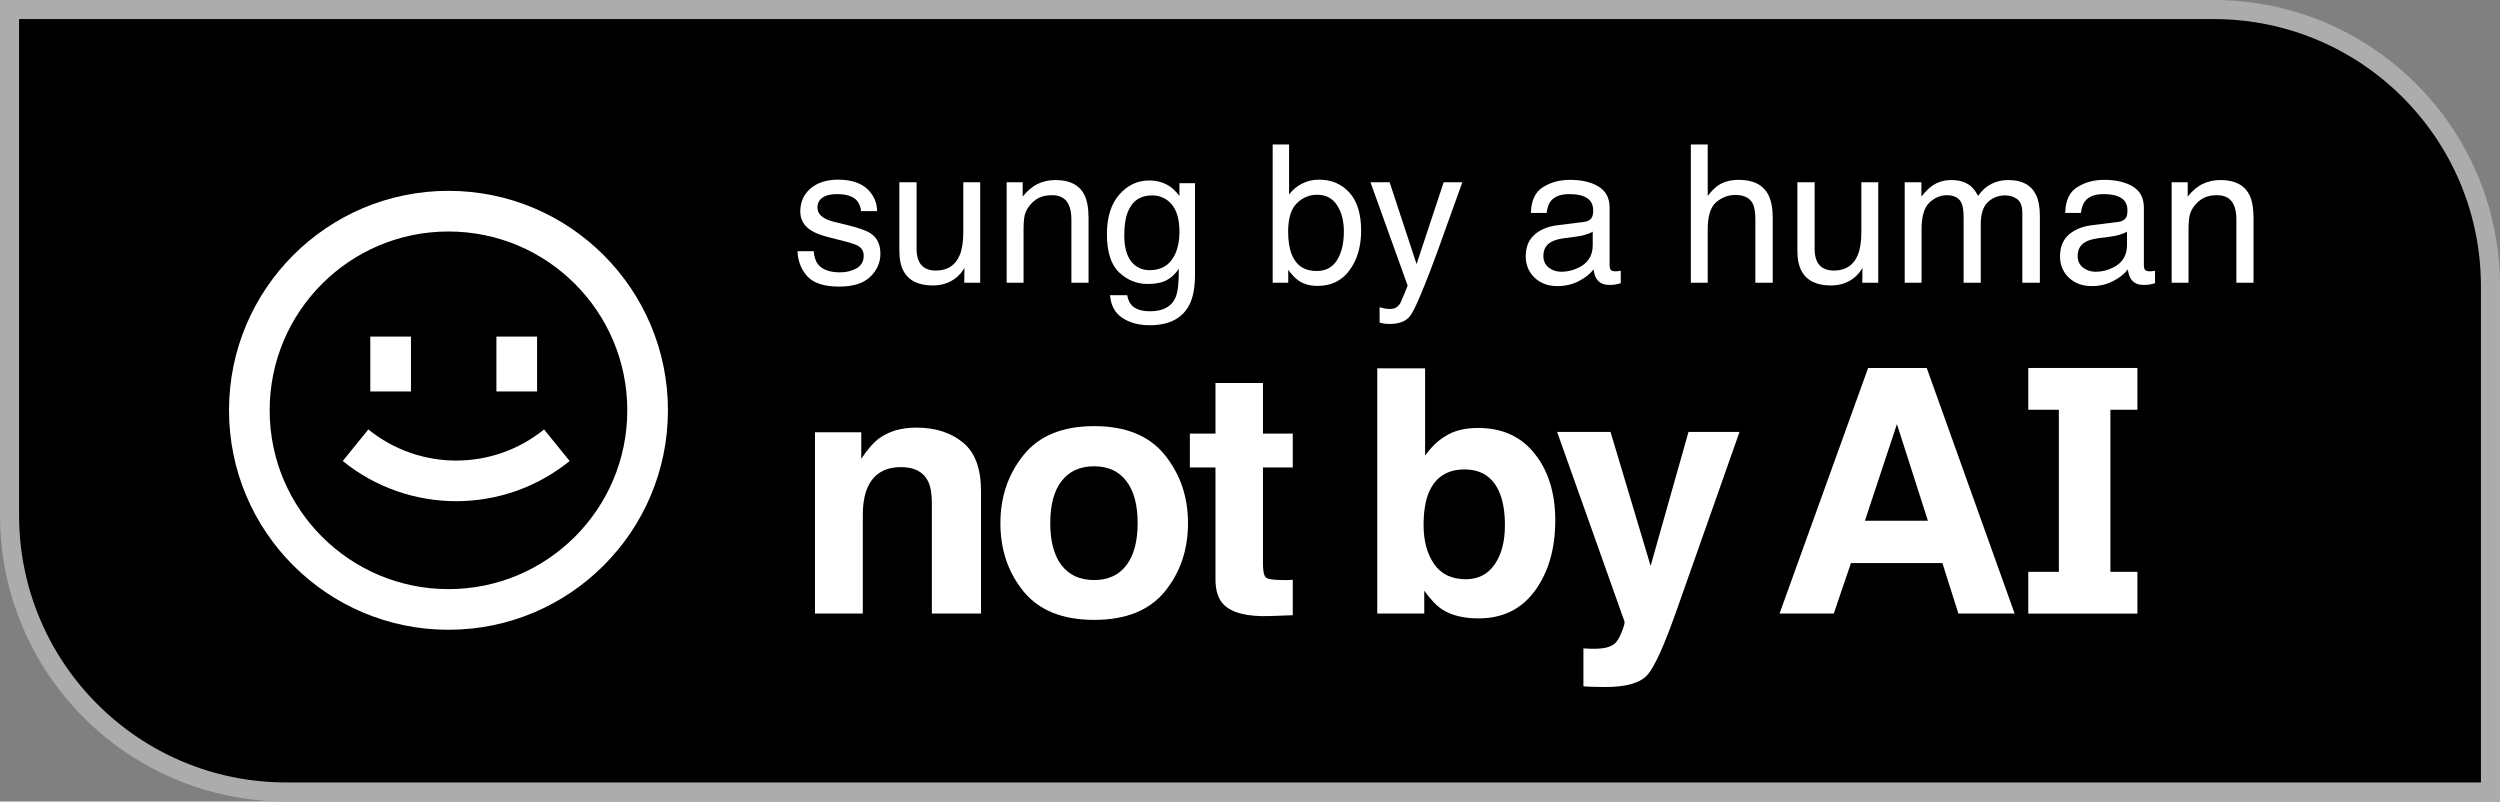 <svg width="131" height="42" viewBox="0 0 131 42" fill="none" xmlns="http://www.w3.org/2000/svg">
<rect x="0" y="0" width="131" height="42" fill="#808080" stroke="none"/>
<path d="M116 0.5C124.008 0.5 130.5 6.992 130.5 15V41.5H15C6.992 41.5 0.5 35.008 0.5 27V0.5H116Z" fill="black" stroke="#ACACAC"/>
<path d="M29.85 24.157C26.384 26.964 21.427 26.964 17.96 24.157L19.301 22.503C21.985 24.677 25.825 24.677 28.509 22.503L29.85 24.157Z" fill="white"/>
<path d="M19.404 17.637V20.513H21.534V17.637H19.404Z" fill="white"/>
<path d="M26.012 17.637V20.513H28.142V17.637H26.012Z" fill="white"/>
<path fill-rule="evenodd" clip-rule="evenodd" d="M23.5 33C29.851 33 35 27.851 35 21.5C35 15.149 29.851 10 23.5 10C17.149 10 12 15.149 12 21.5C12 27.851 17.149 33 23.5 33ZM23.5 30.87C28.675 30.87 32.87 26.675 32.87 21.5C32.87 16.325 28.675 12.13 23.5 12.13C18.325 12.13 14.13 16.325 14.13 21.5C14.13 26.675 18.325 30.87 23.5 30.87Z" fill="white"/>
<path fill-rule="evenodd" clip-rule="evenodd" d="M105.567 32.15L100.961 19.282H97.89L93.248 32.15H96.09L96.99 29.505H101.782L102.62 32.15H105.567ZM99.399 22.224L101.023 27.288H97.722L99.399 22.224Z" fill="white"/>
<path fill-rule="evenodd" clip-rule="evenodd" d="M77.455 22.425C78.72 22.425 79.708 22.876 80.42 23.778C81.138 24.68 81.496 25.844 81.496 27.27C81.496 28.748 81.144 29.973 80.438 30.945C79.732 31.917 78.746 32.403 77.481 32.403C76.687 32.403 76.049 32.246 75.567 31.932C75.278 31.745 74.966 31.42 74.631 30.954V32.15H72.169V19.3H74.675V23.874C74.993 23.432 75.343 23.094 75.725 22.861C76.178 22.57 76.755 22.425 77.455 22.425ZM76.811 30.352C77.458 30.352 77.961 30.093 78.32 29.575C78.678 29.057 78.858 28.376 78.858 27.532C78.858 26.857 78.77 26.298 78.593 25.856C78.258 25.018 77.64 24.599 76.74 24.599C75.828 24.599 75.202 25.009 74.861 25.83C74.684 26.266 74.596 26.831 74.596 27.523C74.596 28.338 74.778 29.013 75.143 29.549C75.508 30.084 76.064 30.352 76.811 30.352Z" fill="white"/>
<path d="M64.114 31.67C63.832 31.385 63.691 30.945 63.691 30.352V24.494H62.349V22.722H63.691V20.068H66.179V22.722H67.741V24.494H66.179V29.522C66.179 29.912 66.229 30.157 66.329 30.256C66.429 30.349 66.735 30.395 67.247 30.395H67.485C67.573 30.39 67.659 30.384 67.741 30.378V32.237L66.55 32.281C65.361 32.322 64.549 32.118 64.114 31.67Z" fill="white"/>
<path fill-rule="evenodd" clip-rule="evenodd" d="M62.251 27.41C62.251 28.806 61.846 30.003 61.034 30.998C60.222 31.987 58.989 32.482 57.336 32.482C55.683 32.482 54.451 31.987 53.639 30.998C52.827 30.003 52.421 28.806 52.421 27.41C52.421 26.036 52.827 24.846 53.639 23.839C54.451 22.832 55.683 22.329 57.336 22.329C58.989 22.329 60.222 22.832 61.034 23.839C61.846 24.846 62.251 26.036 62.251 27.41ZM57.327 30.395C58.063 30.395 58.627 30.136 59.022 29.618C59.416 29.1 59.613 28.364 59.613 27.41C59.613 26.455 59.416 25.722 59.022 25.21C58.627 24.692 58.063 24.433 57.327 24.433C56.592 24.433 56.024 24.692 55.624 25.21C55.23 25.722 55.033 26.455 55.033 27.41C55.033 28.364 55.23 29.1 55.624 29.618C56.024 30.136 56.592 30.395 57.327 30.395Z" fill="white"/>
<path d="M50.452 23.184C49.823 22.666 49.011 22.407 48.017 22.407C47.223 22.407 46.567 22.6 46.049 22.984C45.761 23.199 45.455 23.551 45.131 24.04V22.652H42.705V32.15H45.211V26.999C45.211 26.412 45.293 25.929 45.458 25.55C45.776 24.834 46.361 24.477 47.214 24.477C47.908 24.477 48.379 24.721 48.626 25.21C48.761 25.477 48.829 25.862 48.829 26.362V32.15H51.406V25.742C51.406 24.549 51.088 23.697 50.452 23.184Z" fill="white"/>
<path d="M83.288 33.992L82.971 33.975V35.965C83.242 35.982 83.444 35.991 83.58 35.991C83.715 35.997 83.894 36 84.118 36C85.23 36 85.971 35.782 86.342 35.345C86.712 34.914 87.215 33.797 87.851 31.993L91.151 22.634H88.477L86.492 29.653L84.392 22.634H81.594L85.124 32.569C85.147 32.639 85.095 32.831 84.965 33.145C84.842 33.459 84.706 33.666 84.559 33.765C84.406 33.87 84.218 33.937 83.995 33.966C83.771 33.995 83.536 34.004 83.288 33.992Z" fill="white"/>
<path d="M107.884 21.471V29.964H106.282V32.153H112V29.964H110.585V21.471H112V19.282H106.282V21.471H107.884Z" fill="white"/>
<path fill-rule="evenodd" clip-rule="evenodd" d="M60.21 9.458C60.623 9.458 60.983 9.56 61.291 9.763C61.458 9.877 61.629 10.045 61.803 10.265V9.601H62.618V14.388C62.618 15.056 62.52 15.584 62.323 15.971C61.956 16.685 61.263 17.042 60.244 17.042C59.677 17.042 59.2 16.915 58.813 16.659C58.427 16.407 58.211 16.01 58.165 15.47H59.065C59.107 15.705 59.193 15.887 59.32 16.015C59.52 16.211 59.834 16.309 60.264 16.31C60.942 16.31 61.386 16.07 61.596 15.592C61.72 15.31 61.777 14.807 61.768 14.083C61.591 14.352 61.378 14.552 61.129 14.683C60.88 14.814 60.55 14.88 60.141 14.88C59.571 14.88 59.071 14.678 58.642 14.275C58.216 13.869 58.003 13.198 58.003 12.265C58.003 11.383 58.217 10.695 58.647 10.2C59.079 9.705 59.6 9.458 60.21 9.458ZM60.372 10.239C59.749 10.239 59.323 10.531 59.094 11.114C58.972 11.425 58.912 11.834 58.912 12.339C58.912 12.932 59.032 13.384 59.272 13.695C59.514 14.003 59.838 14.157 60.244 14.157C60.88 14.157 61.327 13.87 61.586 13.297C61.73 12.973 61.803 12.594 61.803 12.161C61.803 11.509 61.668 11.026 61.399 10.712C61.131 10.397 60.788 10.239 60.372 10.239Z" fill="white"/>
<path d="M72.817 9.552L74.228 13.838L75.648 9.552H76.626C76.501 9.889 76.225 10.659 75.796 11.861C75.475 12.766 75.206 13.503 74.989 14.073C74.478 15.417 74.118 16.236 73.908 16.531C73.698 16.826 73.338 16.974 72.827 16.974C72.703 16.974 72.606 16.969 72.537 16.959C72.472 16.949 72.389 16.93 72.291 16.904V16.099C72.445 16.141 72.556 16.167 72.625 16.177C72.694 16.187 72.755 16.191 72.808 16.191C72.971 16.191 73.091 16.164 73.166 16.108C73.245 16.056 73.31 15.991 73.362 15.912C73.379 15.886 73.439 15.751 73.54 15.509C73.642 15.266 73.715 15.086 73.761 14.968L71.814 9.552H72.817Z" fill="white"/>
<path d="M43.921 9.414C44.714 9.414 45.286 9.647 45.637 10.112C45.856 10.407 45.963 10.725 45.956 11.065H45.12C45.104 10.866 45.034 10.683 44.909 10.52C44.706 10.287 44.354 10.171 43.852 10.171C43.519 10.171 43.264 10.235 43.091 10.362C42.92 10.49 42.835 10.659 42.835 10.869C42.835 11.098 42.948 11.281 43.174 11.419C43.305 11.501 43.498 11.573 43.754 11.636L44.339 11.778C44.975 11.932 45.401 12.081 45.617 12.226C45.961 12.452 46.133 12.807 46.133 13.292C46.133 13.76 45.955 14.165 45.598 14.506C45.244 14.847 44.703 15.018 43.976 15.018C43.193 15.018 42.637 14.84 42.31 14.486C41.985 14.129 41.811 13.688 41.788 13.164H42.639C42.665 13.459 42.738 13.685 42.859 13.843C43.082 14.128 43.469 14.271 44.02 14.271C44.347 14.271 44.636 14.2 44.885 14.059C45.134 13.915 45.258 13.694 45.258 13.396C45.258 13.169 45.158 12.997 44.958 12.879C44.83 12.807 44.578 12.724 44.201 12.629L43.499 12.451C43.05 12.34 42.719 12.216 42.506 12.078C42.126 11.839 41.935 11.508 41.935 11.085C41.936 10.587 42.114 10.184 42.472 9.876C42.832 9.568 43.315 9.414 43.921 9.414Z" fill="white"/>
<path fill-rule="evenodd" clip-rule="evenodd" d="M82.259 9.424C82.878 9.424 83.381 9.542 83.768 9.777C84.151 10.013 84.343 10.381 84.343 10.879V13.911C84.343 14.003 84.361 14.077 84.397 14.133C84.437 14.188 84.517 14.216 84.638 14.216C84.677 14.216 84.721 14.214 84.77 14.211C84.82 14.204 84.872 14.196 84.928 14.187V14.84C84.79 14.879 84.685 14.904 84.613 14.914C84.541 14.924 84.443 14.929 84.318 14.929C84.014 14.929 83.793 14.82 83.655 14.604C83.583 14.49 83.532 14.328 83.503 14.118C83.323 14.354 83.063 14.559 82.726 14.732C82.388 14.906 82.016 14.992 81.61 14.992C81.122 14.992 80.722 14.845 80.411 14.55C80.103 14.252 79.949 13.88 79.949 13.435C79.949 12.946 80.102 12.568 80.406 12.299C80.711 12.03 81.111 11.865 81.606 11.803L83.016 11.626C83.219 11.6 83.355 11.514 83.424 11.37C83.463 11.291 83.482 11.179 83.482 11.031C83.482 10.73 83.374 10.511 83.158 10.377C82.945 10.239 82.639 10.171 82.239 10.171C81.777 10.171 81.449 10.295 81.256 10.544C81.148 10.682 81.078 10.887 81.045 11.159H80.219C80.235 10.51 80.446 10.06 80.849 9.808C81.255 9.552 81.725 9.424 82.259 9.424ZM83.458 12.137C83.35 12.206 83.21 12.263 83.04 12.309C82.87 12.354 82.703 12.388 82.539 12.407L82.003 12.476C81.682 12.518 81.442 12.586 81.281 12.678C81.009 12.832 80.873 13.078 80.873 13.415C80.873 13.671 80.967 13.872 81.153 14.02C81.34 14.167 81.561 14.24 81.816 14.24C82.128 14.24 82.429 14.168 82.721 14.024C83.212 13.785 83.458 13.393 83.458 12.85V12.137Z" fill="white"/>
<path fill-rule="evenodd" clip-rule="evenodd" d="M110.255 9.424C110.874 9.424 111.378 9.541 111.765 9.777C112.148 10.013 112.339 10.381 112.339 10.879V13.911C112.339 14.003 112.358 14.077 112.394 14.133C112.433 14.188 112.513 14.216 112.634 14.216C112.673 14.216 112.718 14.214 112.767 14.211C112.816 14.204 112.868 14.196 112.924 14.187V14.84C112.786 14.879 112.681 14.904 112.609 14.914C112.537 14.924 112.439 14.929 112.314 14.929C112.01 14.929 111.789 14.82 111.651 14.604C111.579 14.49 111.529 14.328 111.499 14.118C111.319 14.354 111.06 14.559 110.723 14.732C110.385 14.906 110.013 14.992 109.606 14.992C109.118 14.992 108.719 14.845 108.407 14.55C108.099 14.252 107.945 13.88 107.945 13.435C107.945 12.946 108.098 12.568 108.402 12.299C108.707 12.03 109.107 11.865 109.602 11.803L111.013 11.626C111.216 11.6 111.351 11.514 111.42 11.37C111.459 11.291 111.479 11.179 111.479 11.031C111.479 10.73 111.371 10.511 111.154 10.377C110.941 10.239 110.635 10.171 110.235 10.171C109.774 10.171 109.446 10.295 109.253 10.544C109.145 10.682 109.074 10.887 109.041 11.159H108.216C108.232 10.511 108.442 10.06 108.845 9.808C109.251 9.552 109.721 9.424 110.255 9.424ZM111.454 12.137C111.346 12.205 111.207 12.263 111.037 12.309C110.867 12.354 110.699 12.388 110.535 12.407L110 12.476C109.679 12.518 109.438 12.586 109.277 12.678C109.005 12.832 108.869 13.078 108.869 13.415C108.869 13.671 108.963 13.872 109.149 14.02C109.336 14.167 109.557 14.24 109.812 14.24C110.124 14.24 110.426 14.169 110.718 14.024C111.209 13.785 111.454 13.393 111.454 12.85V12.137Z" fill="white"/>
<path fill-rule="evenodd" clip-rule="evenodd" d="M67.548 10.19C67.741 9.938 67.972 9.746 68.241 9.615C68.51 9.481 68.802 9.414 69.116 9.414C69.771 9.414 70.302 9.64 70.708 10.092C71.118 10.541 71.323 11.205 71.323 12.083C71.323 12.915 71.122 13.607 70.719 14.157C70.316 14.708 69.756 14.982 69.042 14.982C68.642 14.982 68.305 14.886 68.029 14.692C67.866 14.578 67.69 14.395 67.504 14.143V14.815H66.688V7.57H67.548V10.19ZM69.013 10.205C68.61 10.205 68.256 10.354 67.951 10.652C67.65 10.95 67.499 11.442 67.499 12.127C67.499 12.622 67.561 13.023 67.686 13.331C67.918 13.911 68.353 14.201 68.988 14.201C69.467 14.201 69.824 14.011 70.06 13.631C70.299 13.251 70.419 12.749 70.419 12.127C70.419 11.573 70.299 11.115 70.06 10.751C69.824 10.387 69.475 10.205 69.013 10.205Z" fill="white"/>
<path d="M48.03 9.552V13.046C48.03 13.315 48.073 13.535 48.158 13.705C48.316 14.02 48.609 14.177 49.038 14.177C49.654 14.177 50.073 13.901 50.296 13.351C50.417 13.056 50.477 12.651 50.477 12.137V9.552H51.362V14.815H50.527L50.537 14.039C50.422 14.239 50.28 14.407 50.109 14.545C49.772 14.82 49.362 14.958 48.881 14.958C48.13 14.958 47.619 14.707 47.347 14.206C47.199 13.937 47.126 13.579 47.126 13.13V9.552H48.03Z" fill="white"/>
<path d="M95.087 13.046C95.087 13.315 95.13 13.535 95.215 13.705C95.372 14.02 95.666 14.177 96.095 14.177C96.711 14.177 97.131 13.901 97.353 13.351C97.475 13.056 97.535 12.651 97.535 12.137V9.552H98.42V14.815H97.584L97.594 14.039C97.479 14.239 97.336 14.407 97.166 14.545C96.829 14.82 96.419 14.958 95.938 14.958C95.187 14.958 94.676 14.707 94.404 14.206C94.257 13.937 94.183 13.579 94.183 13.13V9.552H95.087V13.046Z" fill="white"/>
<path d="M55.31 9.434C56.056 9.434 56.561 9.694 56.823 10.215C56.967 10.5 57.04 10.909 57.04 11.44V14.815H56.141V11.498C56.141 11.177 56.093 10.918 55.998 10.722C55.841 10.394 55.555 10.229 55.143 10.229C54.933 10.229 54.76 10.251 54.626 10.294C54.384 10.366 54.171 10.51 53.987 10.727C53.84 10.9 53.743 11.08 53.697 11.267C53.655 11.45 53.634 11.714 53.634 12.059V14.815H52.749V9.552H53.589V10.299C53.838 9.991 54.102 9.769 54.381 9.635C54.659 9.501 54.969 9.434 55.31 9.434Z" fill="white"/>
<path d="M89.484 7.57V10.265C89.694 9.999 89.883 9.812 90.05 9.704C90.335 9.517 90.69 9.424 91.116 9.424C91.879 9.424 92.397 9.691 92.669 10.225C92.816 10.516 92.891 10.922 92.891 11.44V14.815H91.981V11.498C91.981 11.111 91.932 10.828 91.834 10.648C91.673 10.359 91.371 10.215 90.929 10.215C90.562 10.215 90.23 10.342 89.932 10.594C89.633 10.846 89.484 11.322 89.484 12.023V14.815H88.6V7.57H89.484Z" fill="white"/>
<path d="M105.237 9.434C105.945 9.434 106.426 9.689 106.682 10.2C106.819 10.475 106.889 10.846 106.889 11.312V14.815H105.97V11.159C105.97 10.809 105.881 10.568 105.704 10.437C105.531 10.306 105.318 10.239 105.065 10.239C104.718 10.239 104.417 10.356 104.165 10.589C103.916 10.822 103.792 11.21 103.792 11.754V14.815H102.893V11.38C102.893 11.023 102.85 10.762 102.765 10.599C102.63 10.353 102.38 10.229 102.013 10.229C101.679 10.229 101.374 10.359 101.099 10.618C100.827 10.877 100.69 11.345 100.69 12.023V14.815H99.806V9.552H100.681V10.299C100.89 10.04 101.081 9.851 101.251 9.733C101.543 9.534 101.874 9.434 102.244 9.434C102.663 9.434 103 9.537 103.256 9.743C103.4 9.861 103.531 10.035 103.649 10.265C103.846 9.983 104.077 9.774 104.343 9.64C104.608 9.502 104.907 9.434 105.237 9.434Z" fill="white"/>
<path d="M116.354 9.434C117.102 9.434 117.607 9.694 117.869 10.215C118.013 10.5 118.085 10.909 118.085 11.44V14.815H117.186V11.498C117.186 11.177 117.138 10.918 117.043 10.722C116.886 10.394 116.6 10.229 116.188 10.229C115.978 10.229 115.806 10.251 115.672 10.294C115.429 10.366 115.217 10.51 115.033 10.727C114.886 10.9 114.789 11.08 114.743 11.267C114.701 11.45 114.679 11.714 114.679 12.059V14.815H113.794V9.552H114.635V10.299C114.884 9.991 115.147 9.769 115.426 9.635C115.704 9.5 116.014 9.434 116.354 9.434Z" fill="white"/>
</svg>
